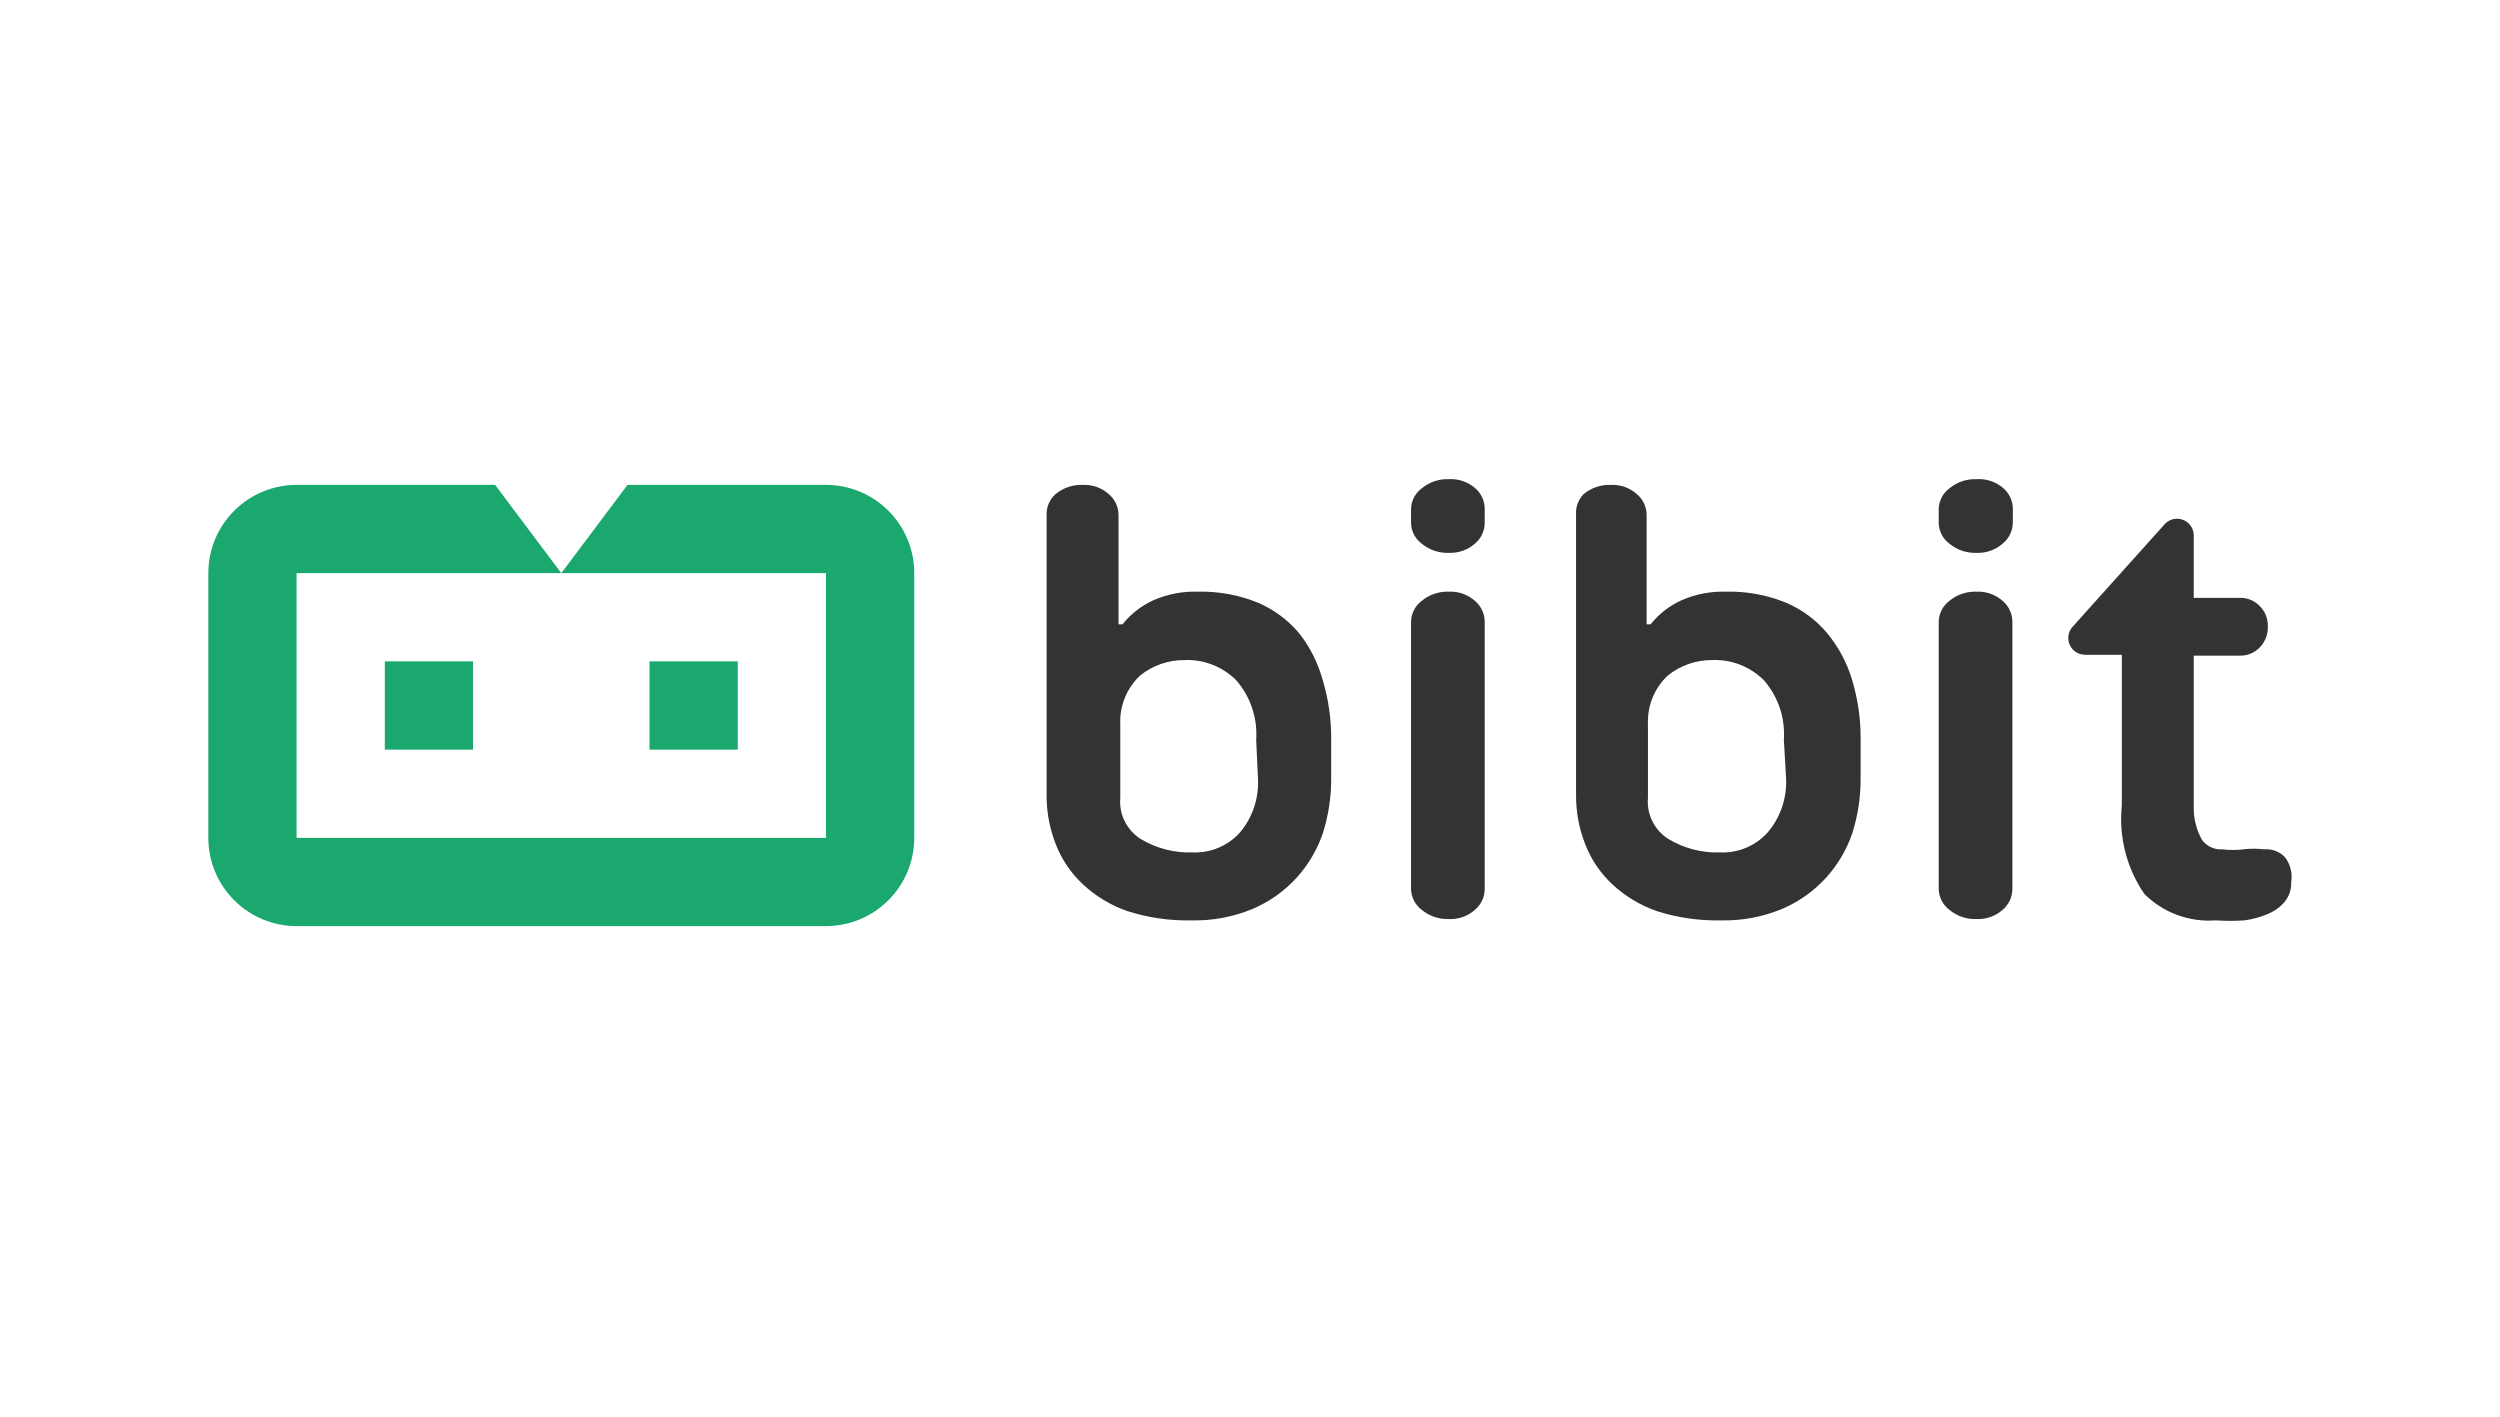 <svg width="120" height="68" viewBox="0 0 120 68" fill="none" xmlns="http://www.w3.org/2000/svg">
<g clip-path="url(#clip0_1187:30257)">
<path d="M62.372 30.412C61.835 29.767 61.153 29.259 60.381 28.93C59.468 28.556 58.487 28.376 57.501 28.4C56.774 28.377 56.051 28.515 55.383 28.803C54.796 29.065 54.281 29.465 53.88 29.967H53.689V24.694C53.685 24.508 53.641 24.325 53.561 24.157C53.481 23.989 53.365 23.84 53.223 23.72C52.881 23.414 52.432 23.255 51.974 23.275C51.496 23.256 51.028 23.414 50.661 23.72C50.525 23.843 50.417 23.994 50.344 24.162C50.271 24.329 50.235 24.511 50.237 24.694V38.142C50.23 38.961 50.381 39.773 50.682 40.535C50.968 41.268 51.417 41.927 51.995 42.462C52.606 43.027 53.327 43.459 54.113 43.733C55.105 44.05 56.142 44.2 57.183 44.178C58.192 44.203 59.196 44.015 60.127 43.627C60.933 43.284 61.656 42.771 62.245 42.123C62.8 41.509 63.225 40.788 63.494 40.005C63.768 39.143 63.904 38.242 63.897 37.337V35.474C63.903 34.52 63.767 33.571 63.494 32.657C63.273 31.841 62.892 31.078 62.372 30.412ZM60.381 37.337C60.44 38.282 60.137 39.213 59.534 39.942C59.249 40.264 58.896 40.518 58.5 40.687C58.105 40.855 57.676 40.933 57.247 40.916C56.377 40.947 55.517 40.726 54.769 40.281C54.435 40.074 54.165 39.778 53.989 39.427C53.813 39.075 53.739 38.682 53.774 38.29V34.775C53.753 34.337 53.828 33.901 53.992 33.495C54.157 33.089 54.407 32.724 54.727 32.424C55.327 31.942 56.075 31.68 56.845 31.683C57.306 31.663 57.766 31.739 58.197 31.907C58.627 32.074 59.017 32.33 59.343 32.657C60.028 33.446 60.37 34.474 60.297 35.516L60.381 37.337Z" fill="#333333"/>
<path d="M69.551 28.4C69.073 28.381 68.605 28.539 68.238 28.845C68.087 28.96 67.963 29.107 67.875 29.275C67.787 29.444 67.738 29.629 67.73 29.819V42.695C67.738 42.885 67.787 43.071 67.875 43.239C67.963 43.407 68.087 43.554 68.238 43.669C68.605 43.975 69.073 44.134 69.551 44.114C70.01 44.135 70.458 43.975 70.8 43.669C70.943 43.549 71.058 43.4 71.138 43.232C71.219 43.064 71.262 42.881 71.266 42.695V29.819C71.262 29.633 71.219 29.45 71.138 29.282C71.058 29.114 70.943 28.965 70.8 28.845C70.458 28.539 70.01 28.38 69.551 28.4Z" fill="#333333"/>
<path d="M69.551 23C69.073 22.98 68.605 23.139 68.238 23.445C68.086 23.559 67.961 23.705 67.873 23.874C67.785 24.043 67.736 24.229 67.73 24.419V25.118C67.736 25.308 67.785 25.494 67.873 25.663C67.961 25.831 68.086 25.978 68.238 26.092C68.605 26.398 69.073 26.556 69.551 26.537C70.009 26.555 70.457 26.396 70.8 26.092C70.943 25.972 71.058 25.823 71.138 25.655C71.219 25.487 71.262 25.304 71.266 25.118V24.398C71.262 24.212 71.219 24.029 71.138 23.86C71.058 23.693 70.943 23.544 70.8 23.424C70.454 23.127 70.006 22.976 69.551 23Z" fill="#333333"/>
<path d="M87.721 30.412C87.185 29.767 86.502 29.259 85.731 28.93C84.817 28.556 83.837 28.376 82.85 28.4C82.124 28.377 81.401 28.515 80.733 28.803C80.146 29.065 79.63 29.465 79.229 29.967H79.038V24.694C79.034 24.508 78.991 24.325 78.91 24.157C78.83 23.989 78.715 23.84 78.573 23.72C78.23 23.414 77.782 23.255 77.323 23.275C76.846 23.256 76.377 23.414 76.01 23.72C75.886 23.849 75.79 24.002 75.728 24.169C75.666 24.337 75.639 24.516 75.65 24.694V38.142C75.643 38.961 75.794 39.773 76.095 40.535C76.381 41.268 76.83 41.927 77.408 42.462C78.019 43.027 78.74 43.459 79.526 43.733C80.517 44.05 81.555 44.2 82.596 44.178C83.605 44.203 84.608 44.015 85.54 43.627C86.346 43.284 87.068 42.771 87.658 42.123C88.213 41.509 88.638 40.788 88.907 40.005C89.181 39.143 89.317 38.242 89.31 37.337V35.474C89.316 34.52 89.18 33.571 88.907 32.657C88.667 31.837 88.264 31.073 87.721 30.412ZM85.731 37.337C85.783 38.284 85.473 39.216 84.862 39.942C84.577 40.264 84.224 40.518 83.828 40.687C83.433 40.855 83.005 40.933 82.575 40.916C81.705 40.947 80.845 40.726 80.097 40.281C79.763 40.074 79.493 39.778 79.317 39.427C79.141 39.075 79.067 38.682 79.102 38.29V34.775C79.082 34.337 79.156 33.901 79.321 33.495C79.485 33.089 79.736 32.724 80.055 32.424C80.656 31.942 81.403 31.68 82.173 31.683C82.634 31.663 83.095 31.739 83.525 31.907C83.955 32.074 84.346 32.33 84.672 32.657C85.356 33.446 85.699 34.474 85.625 35.516L85.731 37.337Z" fill="#333333"/>
<path d="M94.879 23C94.402 22.98 93.934 23.139 93.566 23.445C93.414 23.559 93.289 23.705 93.201 23.874C93.113 24.043 93.064 24.229 93.058 24.419V25.118C93.064 25.308 93.113 25.494 93.201 25.663C93.289 25.831 93.414 25.978 93.566 26.092C93.934 26.398 94.402 26.556 94.879 26.537C95.338 26.555 95.785 26.396 96.129 26.092C96.275 25.974 96.394 25.826 96.478 25.658C96.562 25.49 96.609 25.305 96.616 25.118V24.398C96.612 24.212 96.568 24.029 96.488 23.86C96.407 23.693 96.292 23.544 96.15 23.424C95.798 23.122 95.342 22.97 94.879 23Z" fill="#333333"/>
<path d="M94.879 28.4C94.402 28.381 93.934 28.539 93.566 28.845C93.415 28.96 93.291 29.107 93.203 29.275C93.115 29.444 93.066 29.629 93.058 29.819V42.695C93.066 42.885 93.115 43.071 93.203 43.239C93.291 43.407 93.415 43.554 93.566 43.669C93.934 43.975 94.402 44.134 94.879 44.114C95.338 44.135 95.786 43.975 96.129 43.669C96.271 43.549 96.386 43.4 96.466 43.232C96.547 43.064 96.59 42.881 96.595 42.695V29.819C96.59 29.633 96.547 29.45 96.466 29.282C96.386 29.114 96.271 28.965 96.129 28.845C95.786 28.539 95.338 28.38 94.879 28.4Z" fill="#333333"/>
<path d="M109.682 41.149C109.552 41.013 109.394 40.908 109.218 40.842C109.042 40.776 108.853 40.751 108.666 40.768C108.342 40.728 108.015 40.728 107.692 40.768C107.354 40.809 107.013 40.809 106.675 40.768C106.488 40.781 106.302 40.747 106.132 40.669C105.961 40.592 105.813 40.473 105.701 40.323C105.438 39.858 105.3 39.333 105.299 38.798V31.471H107.543C107.713 31.471 107.881 31.438 108.037 31.372C108.194 31.307 108.335 31.211 108.454 31.09C108.59 30.954 108.695 30.792 108.765 30.613C108.834 30.435 108.865 30.244 108.856 30.052C108.86 29.871 108.826 29.691 108.757 29.523C108.688 29.355 108.585 29.204 108.454 29.078C108.335 28.957 108.194 28.861 108.037 28.795C107.881 28.73 107.713 28.696 107.543 28.697H105.299V25.605V25.753C105.309 25.592 105.27 25.432 105.188 25.293C105.105 25.154 104.983 25.043 104.837 24.974C104.691 24.906 104.527 24.883 104.368 24.909C104.209 24.934 104.061 25.007 103.943 25.118L99.496 30.073C99.387 30.189 99.314 30.335 99.288 30.493C99.262 30.65 99.284 30.811 99.349 30.956C99.415 31.102 99.522 31.224 99.658 31.308C99.793 31.392 99.951 31.434 100.11 31.429H101.847V38.671C101.694 40.166 102.077 41.667 102.927 42.907C103.373 43.353 103.911 43.698 104.503 43.917C105.095 44.136 105.728 44.225 106.357 44.178C106.816 44.209 107.276 44.209 107.734 44.178C108.128 44.126 108.513 44.019 108.878 43.86C109.189 43.729 109.465 43.526 109.682 43.267C109.888 43.001 109.993 42.671 109.979 42.335C110.011 42.128 110.002 41.916 109.951 41.712C109.9 41.508 109.809 41.317 109.682 41.149Z" fill="#333333"/>
<path d="M30.119 23.275L26.942 27.511H39.648V40.217H14.236V27.511H26.942L23.765 23.275H14.236C13.112 23.275 12.035 23.722 11.241 24.516C10.446 25.31 10 26.387 10 27.511V40.217C10 41.341 10.446 42.418 11.241 43.212C12.035 44.007 13.112 44.453 14.236 44.453H39.648C40.772 44.453 41.849 44.007 42.643 43.212C43.438 42.418 43.884 41.341 43.884 40.217V27.511C43.884 26.387 43.438 25.31 42.643 24.516C41.849 23.722 40.772 23.275 39.648 23.275H30.119Z" fill="#1AA86E"/>
<path d="M22.706 31.746H18.471V35.982H22.706V31.746Z" fill="#1AA86E"/>
<path d="M35.413 31.746H31.177V35.982H35.413V31.746Z" fill="#1AA86E"/>
</g>
<defs>
<clipPath id="clip0_1187:30257">
<rect width="100" height="21.453" fill="white" transform="translate(10 23)"/>
</clipPath>
</defs>
</svg>
